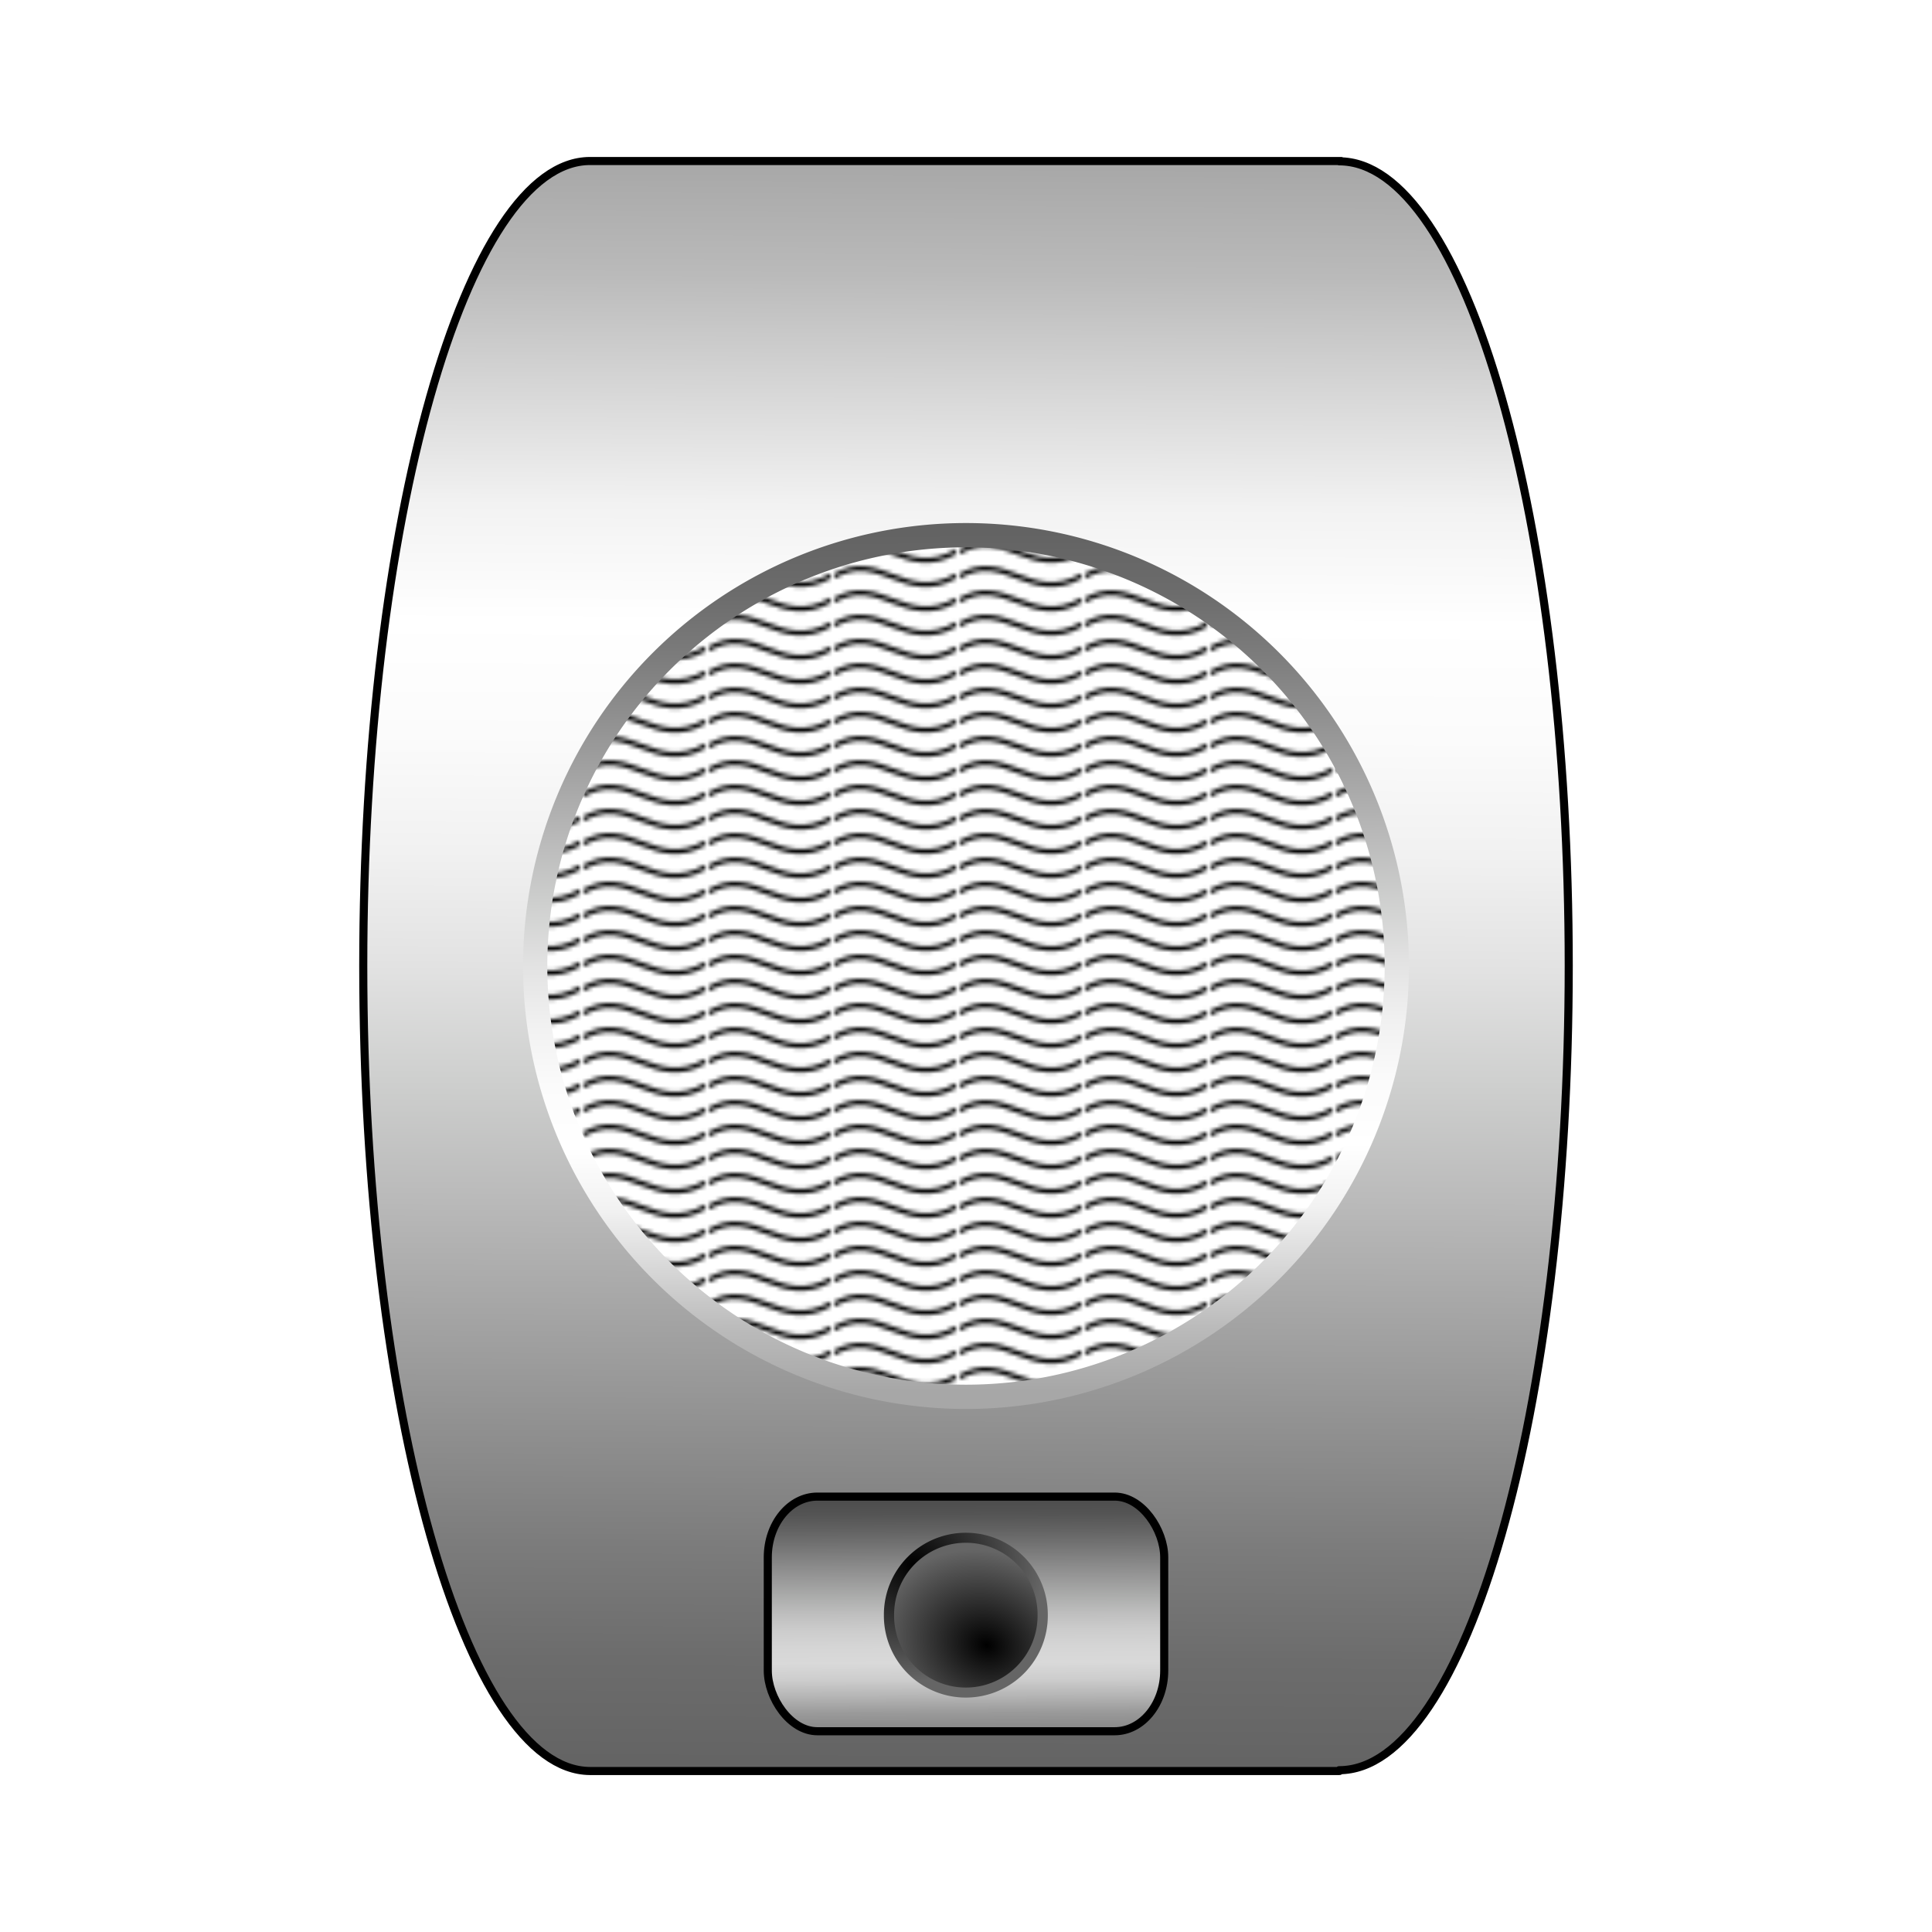 <svg:svg xmlns:dc="http://purl.org/dc/elements/1.1/" xmlns:ns1="http://www.w3.org/1999/xlink" xmlns:ns3="http://creativecommons.org/ns#" xmlns:rdf="http://www.w3.org/1999/02/22-rdf-syntax-ns#" xmlns:svg="http://www.w3.org/2000/svg" height="477.6" id="svg2" version="1.1" viewBox="-88.812 -38.785 477.6 477.6" width="477.6">
  <svg:title id="title6238">Drive-In Movie Speaker</svg:title>
  <svg:defs id="defs4">
    <svg:linearGradient id="linearGradient6021">
      <svg:stop id="stop6023" offset="0" style="stop-color:#000000;stop-opacity:1" />
      <svg:stop id="stop6025" offset="1" style="stop-color:#656565;stop-opacity:1" />
    </svg:linearGradient>
    <svg:linearGradient id="linearGradient6005">
      <svg:stop id="stop6007" offset="0" style="stop-color:#000000;stop-opacity:1" />
      <svg:stop id="stop6009" offset="1" style="stop-color:#656565;stop-opacity:1" />
    </svg:linearGradient>
    <svg:pattern height="5.181" id="Wavy" patternUnits="userSpaceOnUse" width="30.066">
      <svg:path d="M 7.597,0.061 C 5.079,-0.187 2.656,0.302 -0.01,1.788 L -0.01,3.061 C 2.773,1.431 5.173,1.052 7.472,1.280 C 9.770,1.508 11.969,2.361 14.253,3.218 C 18.820,4.931 23.804,6.676 30.066,3.061 L 30.062,1.788 C 23.622,5.497 19.246,3.770 14.691,2.061 C 12.413,1.207 10.115,0.311 7.597,0.061 z " id="path5287" style="fill:black;stroke:none;" />
    </svg:pattern>
    <svg:linearGradient gradientUnits="userSpaceOnUse" id="linearGradient3048" x1="278.613" x2="276.613" y1="317.078" y2="716.078" ns1:href="#linearGradient3110" />
    <svg:linearGradient id="linearGradient3110">
      <svg:stop id="stop3112" offset="0" style="stop-color:#a7a7a7;stop-opacity:1" />
      <svg:stop id="stop3114" offset="0.071" style="stop-color:#bababa;stop-opacity:1" />
      <svg:stop id="stop3116" offset="0.143" style="stop-color:#d7d7d7;stop-opacity:1" />
      <svg:stop id="stop3118" offset="0.214" style="stop-color:#f2f2f2;stop-opacity:1" />
      <svg:stop id="stop3120" offset="0.286" style="stop-color:#ffffff;stop-opacity:1" />
      <svg:stop id="stop3122" offset="0.357" style="stop-color:#fbfbfb;stop-opacity:1" />
      <svg:stop id="stop3124" offset="0.429" style="stop-color:#f1f1f1;stop-opacity:1" />
      <svg:stop id="stop3126" offset="0.5" style="stop-color:#e2e2e2;stop-opacity:1" />
      <svg:stop id="stop3128" offset="0.571" style="stop-color:#cecfce;stop-opacity:1" />
      <svg:stop id="stop3130" offset="0.643" style="stop-color:#bababa;stop-opacity:1" />
      <svg:stop id="stop3132" offset="0.714" style="stop-color:#a5a5a5;stop-opacity:1" />
      <svg:stop id="stop3134" offset="0.786" style="stop-color:#909090;stop-opacity:1" />
      <svg:stop id="stop3136" offset="0.857" style="stop-color:#7c7c7c;stop-opacity:1" />
      <svg:stop id="stop3138" offset="0.929" style="stop-color:#6c6c6c;stop-opacity:1" />
      <svg:stop id="stop3140" offset="1" style="stop-color:#636363;stop-opacity:1" />
    </svg:linearGradient>
    <svg:linearGradient gradientUnits="userSpaceOnUse" id="linearGradient5625" x1="624.5" x2="623.5" y1="653.862" y2="441.862" ns1:href="#linearGradient3110" />
    <svg:linearGradient gradientTransform="matrix(0.817,0,0,1,-144.172,-96.115)" gradientUnits="userSpaceOnUse" id="linearGradient5649-111-297" x1="506.536" x2="506.33" y1="800.815" y2="743.558" ns1:href="#linearGradient3110-826-553" />
    <svg:linearGradient id="linearGradient3110-826-553">
      <svg:stop id="stop5871" offset="0" style="stop-color:#898989;stop-opacity:1" />
      <svg:stop id="stop5873" offset="0.071" style="stop-color:#9a9a9a;stop-opacity:1" />
      <svg:stop id="stop5875" offset="0.143" style="stop-color:#b5b5b5;stop-opacity:1" />
      <svg:stop id="stop5877" offset="0.214" style="stop-color:#cdcdcd;stop-opacity:1" />
      <svg:stop id="stop5879" offset="0.286" style="stop-color:#d9d9d9;stop-opacity:1" />
      <svg:stop id="stop5881" offset="0.357" style="stop-color:#d5d5d5;stop-opacity:1" />
      <svg:stop id="stop5883" offset="0.429" style="stop-color:#cccccc;stop-opacity:1" />
      <svg:stop id="stop5885" offset="0.5" style="stop-color:#bebebe;stop-opacity:1" />
      <svg:stop id="stop5887" offset="0.571" style="stop-color:#acadac;stop-opacity:1" />
      <svg:stop id="stop5889" offset="0.643" style="stop-color:#9a9a9a;stop-opacity:1" />
      <svg:stop id="stop5891" offset="0.714" style="stop-color:#888888;stop-opacity:1" />
      <svg:stop id="stop5893" offset="0.786" style="stop-color:#757575;stop-opacity:1" />
      <svg:stop id="stop5895" offset="0.857" style="stop-color:#636363;stop-opacity:1" />
      <svg:stop id="stop5897" offset="0.929" style="stop-color:#545454;stop-opacity:1" />
      <svg:stop id="stop5899" offset="1" style="stop-color:#4c4c4c;stop-opacity:1" />
    </svg:linearGradient>
    <svg:radialGradient cx="531.377" cy="776.986" fx="531.377" fy="776.986" gradientTransform="matrix(0.414,-1.101,1.296,0.508,-695.695,967.329)" gradientUnits="userSpaceOnUse" id="radialGradient6011" r="22.809" ns1:href="#linearGradient6005" />
    <svg:radialGradient cx="510.446" cy="753.431" fx="510.446" fy="753.431" gradientTransform="matrix(0.007,1.493,-1.631,0.008,1735.587,-14.639)" gradientUnits="userSpaceOnUse" id="radialGradient6019" r="22.809" ns1:href="#linearGradient6021" />
    <svg:linearGradient gradientTransform="matrix(0.817,0,0,1,-144.172,-96.115)" gradientUnits="userSpaceOnUse" id="linearGradient6031" x1="506.536" x2="506.33" y1="800.815" y2="743.558" ns1:href="#linearGradient3110-826-553" />
    <svg:radialGradient cx="531.377" cy="776.986" fx="531.377" fy="776.986" gradientTransform="matrix(0.414,-1.101,1.296,0.508,-695.695,967.329)" gradientUnits="userSpaceOnUse" id="radialGradient6033" r="22.809" ns1:href="#linearGradient6005" />
    <svg:radialGradient cx="510.446" cy="753.431" fx="510.446" fy="753.431" gradientTransform="matrix(0.007,1.493,-1.631,0.008,1735.587,-14.639)" gradientUnits="userSpaceOnUse" id="radialGradient6035" r="22.809" ns1:href="#linearGradient6021" />
    <svg:linearGradient gradientUnits="userSpaceOnUse" id="linearGradient6041" x1="278.613" x2="276.613" y1="317.078" y2="716.078" ns1:href="#linearGradient3110" />
    <svg:linearGradient gradientTransform="matrix(0.817,0,0,1,-133.07,-96.115)" gradientUnits="userSpaceOnUse" id="linearGradient6194" x1="506.536" x2="506.33" y1="800.815" y2="743.558" ns1:href="#linearGradient3110-826-553" />
    <svg:radialGradient cx="531.377" cy="776.986" fx="531.377" fy="776.986" gradientTransform="matrix(0.414,-1.101,1.296,0.508,-695.695,967.329)" gradientUnits="userSpaceOnUse" id="radialGradient6196" r="22.809" ns1:href="#linearGradient6005" />
    <svg:radialGradient cx="510.446" cy="753.431" fx="510.446" fy="753.431" gradientTransform="matrix(0.007,1.493,-1.631,0.008,1735.587,-14.639)" gradientUnits="userSpaceOnUse" id="radialGradient6198" r="22.809" ns1:href="#linearGradient6021" />
    <svg:linearGradient gradientUnits="userSpaceOnUse" id="linearGradient6200" x1="624.5" x2="623.5" y1="653.862" y2="441.862" ns1:href="#linearGradient3110" />
    <svg:linearGradient gradientTransform="matrix(0.817,0,0,1,-133.07,-96.115)" gradientUnits="userSpaceOnUse" id="linearGradient6212" x1="506.536" x2="506.33" y1="800.815" y2="743.558" ns1:href="#linearGradient3110-826-553" />
    <svg:radialGradient cx="531.377" cy="776.986" fx="531.377" fy="776.986" gradientTransform="matrix(0.414,-1.101,1.296,0.508,-695.695,967.329)" gradientUnits="userSpaceOnUse" id="radialGradient6214" r="22.809" ns1:href="#linearGradient6005" />
    <svg:radialGradient cx="510.446" cy="753.431" fx="510.446" fy="753.431" gradientTransform="matrix(0.007,1.493,-1.631,0.008,1735.587,-14.639)" gradientUnits="userSpaceOnUse" id="radialGradient6216" r="22.809" ns1:href="#linearGradient6021" />
    <svg:linearGradient gradientUnits="userSpaceOnUse" id="linearGradient6228" x1="278.613" x2="276.613" y1="317.078" y2="716.078" ns1:href="#linearGradient3110" />
    <svg:linearGradient gradientUnits="userSpaceOnUse" id="linearGradient6230" x1="624.5" x2="623.5" y1="653.862" y2="441.862" ns1:href="#linearGradient3110" />
    <svg:linearGradient gradientTransform="matrix(0.817,0,0,1,-133.07,-96.115)" gradientUnits="userSpaceOnUse" id="linearGradient6232" x1="506.536" x2="506.33" y1="800.815" y2="743.558" ns1:href="#linearGradient3110-826-553" />
    <svg:radialGradient cx="531.377" cy="776.986" fx="531.377" fy="776.986" gradientTransform="matrix(0.414,-1.101,1.296,0.508,-695.695,967.329)" gradientUnits="userSpaceOnUse" id="radialGradient6234" r="22.809" ns1:href="#linearGradient6005" />
    <svg:radialGradient cx="510.446" cy="753.431" fx="510.446" fy="753.431" gradientTransform="matrix(0.007,1.493,-1.631,0.008,1735.587,-14.639)" gradientUnits="userSpaceOnUse" id="radialGradient6236" r="22.809" ns1:href="#linearGradient6021" />
  </svg:defs>
  <svg:g id="layer1" transform="translate(-222.059,-326.166)">
    <svg:g id="g6218" transform="translate(89.434,10.104)">
      <svg:g id="g6202">
        <svg:path d="m 374.851,714.882 c 31.349,0 56.762,-89.035 56.762,-198.864 l 0,0 c 0,-109.83 -25.413,-198.864 -56.762,-198.864 l 0.517,-0.076 -185.73,1e-5 c -30.612,0.076 -56.026,89.111 -56.026,198.941 0,109.83 25.413,198.864 56.026,199.059 l 185.305,1e-5 z" id="path2985" style="fill:url(#linearGradient6228);stroke:#000000;stroke-width:2;stroke-linecap:round;stroke-linejoin:round;stroke-miterlimit:4;stroke-opacity:1;stroke-dasharray:none;stroke-dashoffset:0" />
        <svg:g id="g5621" transform="translate(-275.434,-88.104)">
          <svg:path d="m 728,548.862 a 106.5,106.5 0 1 1 -213,0 106.5,106.5 0 1 1 213,0 z" id="path3162-5" style="fill:#ffffff;fill-opacity:1;fill-rule:evenodd;stroke:none" transform="translate(-63.453,55.319)" />
          <svg:path d="m 728,548.862 a 106.5,106.5 0 1 1 -213,0 106.5,106.5 0 1 1 213,0 z" id="path3162" style="fill:url(#Wavy);fill-opacity:1;fill-rule:evenodd;stroke:url(#linearGradient6230);stroke-width:6;stroke-linecap:round;stroke-linejoin:round;stroke-miterlimit:4;stroke-opacity:1;stroke-dasharray:none;stroke-dashoffset:0" transform="translate(-63.453,55.319)" />
        </svg:g>
      </svg:g>
      <svg:g id="g6208" transform="translate(1.3378906e-6,0)">
        <svg:rect height="58" id="rect5627" rx="12.25" ry="15" style="fill:url(#linearGradient6232);fill-opacity:1;fill-rule:evenodd;stroke:#000000;stroke-width:2;stroke-miterlimit:4;stroke-opacity:1;stroke-dasharray:none" width="98" x="233.613" y="647.247" />
        <svg:path d="m 547.189,768.3 a 21.888,22.363 0 1 1 -43.775,0 21.888,22.363 0 1 1 43.775,0 z" id="path5995" style="fill:url(#radialGradient6234);fill-opacity:1;fill-rule:evenodd;stroke:url(#radialGradient6236);stroke-width:2.911;stroke-linecap:round;stroke-linejoin:round;stroke-miterlimit:4;stroke-opacity:1;stroke-dasharray:none;stroke-dashoffset:0" transform="matrix(0.868,0,0,0.85,-173.387,23.498)" />
      </svg:g>
    </svg:g>
  </svg:g>
</svg:svg>